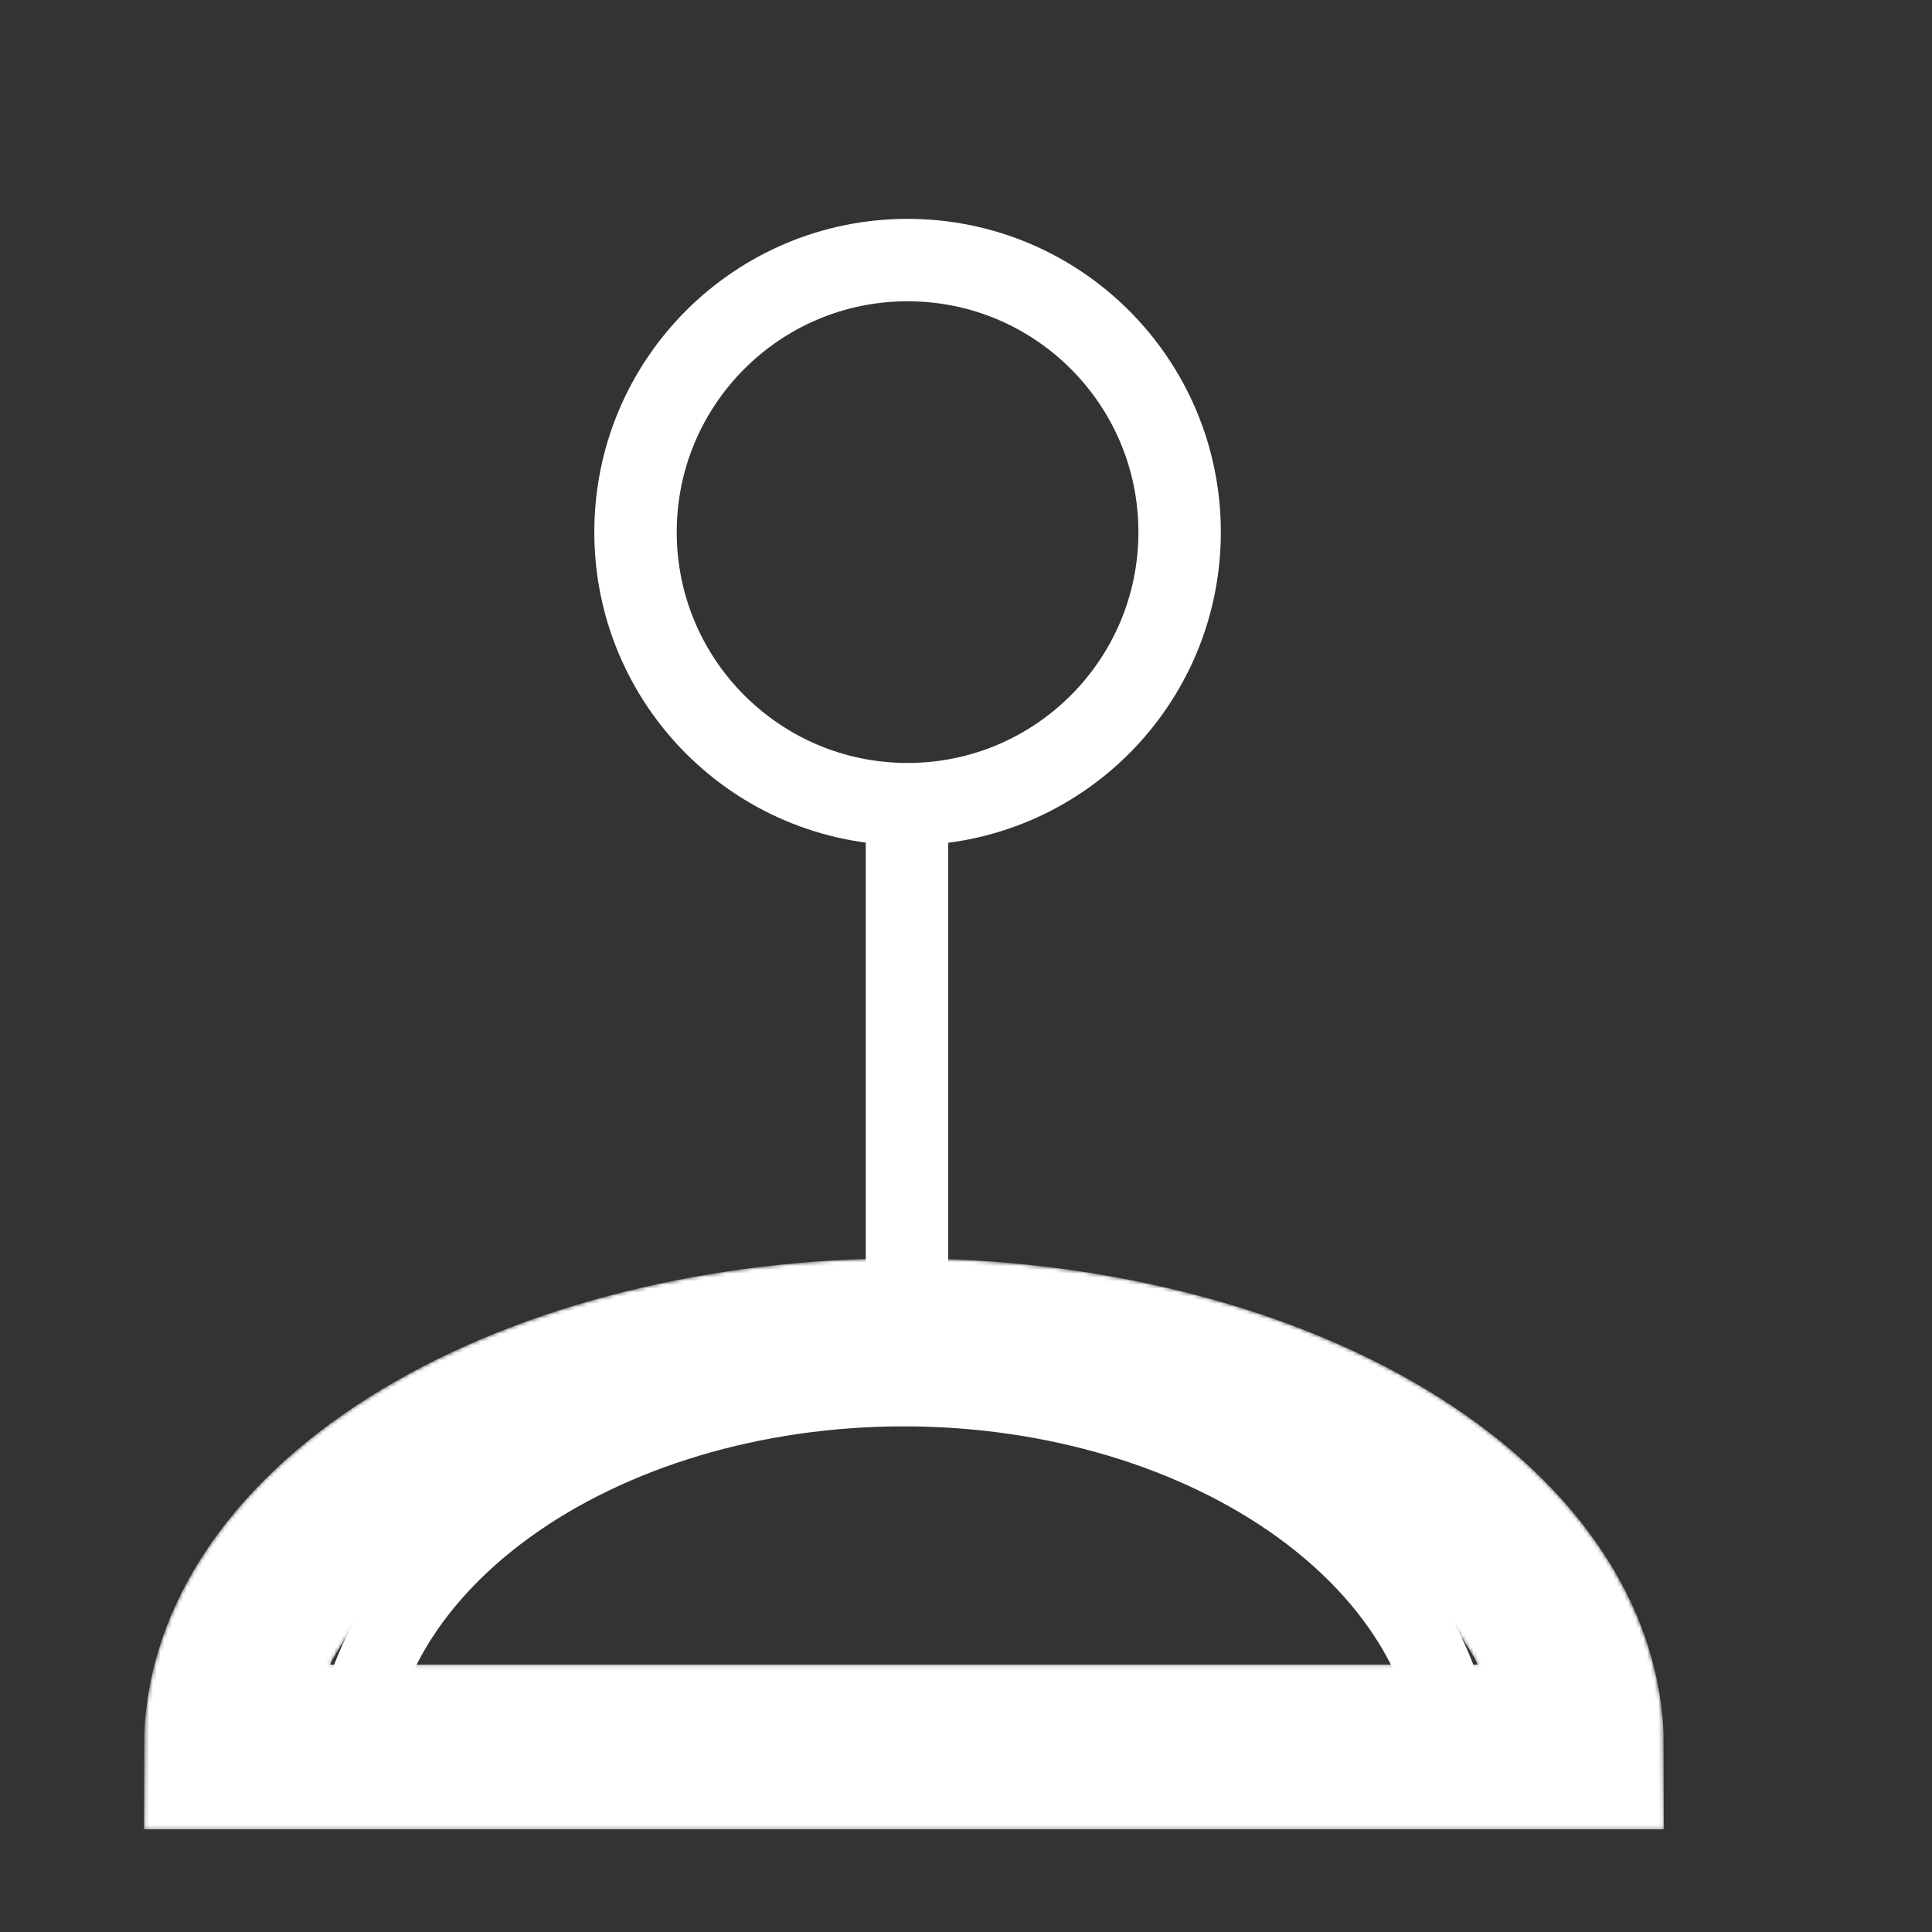<svg width="512" height="512" viewBox="0 0 512 512" fill="none" xmlns="http://www.w3.org/2000/svg">
<rect x="0" y="0" width="512" height="512" fill="#333333" stroke="none"/>
<g clip-path="url(#clip0_17_1104)">
<mask id="mask0_17_1104" style="mask-type:luminance" maskUnits="userSpaceOnUse" x="0" y="0" width="512" height="512">
<path d="M512 0H0V512H512V0Z" fill="white"/>
</mask>
<g mask="url(#mask0_17_1104)">
<mask id="mask1_17_1104" style="mask-type:luminance" maskUnits="userSpaceOnUse" x="0" y="0" width="512" height="512">
<path d="M512 0H0V512H512V0Z" fill="white"/>
</mask>
<g mask="url(#mask1_17_1104)">
<path d="M240.516 213.114C280.334 213.114 312.612 180.836 312.612 141.018C312.612 101.2 280.334 68.922 240.516 68.922C200.698 68.922 168.419 101.2 168.419 141.018C168.419 180.836 200.698 213.114 240.516 213.114Z" stroke="white" stroke-width="21.843"/>
<path d="M240.361 213.419V366.905" stroke="white" stroke-width="21.843"/>
<mask id="mask2_17_1104" style="mask-type:luminance" maskUnits="userSpaceOnUse" x="38" y="333" width="403" height="152">
<path d="M419.101 462.954C419.101 434.408 400.184 407.031 366.512 386.846C332.84 366.66 287.171 355.32 239.551 355.32C191.931 355.32 146.261 366.66 112.589 386.846C78.917 407.031 60 434.408 60 462.954H239.551H419.101Z" stroke="black" stroke-width="43.686"/>
</mask>
<g mask="url(#mask2_17_1104)">
<path d="M419.101 462.954C419.101 434.408 400.184 407.031 366.512 386.846C332.84 366.66 287.171 355.32 239.551 355.32C191.931 355.32 146.261 366.66 112.589 386.846C78.917 407.031 60 434.408 60 462.954H239.551H419.101Z" stroke="white" stroke-width="43.686"/>
</g>
<path d="M174.807 345.21L126.209 361.046C123.915 361.794 122.661 364.259 123.408 366.553L131.007 389.871C131.754 392.165 134.22 393.419 136.514 392.671L185.112 376.835C187.406 376.088 188.66 373.622 187.912 371.328L180.314 348.01C179.566 345.716 177.101 344.462 174.807 345.21Z" fill="white"/>
<path d="M344.308 399.204C316.905 379.418 279.224 368 239.5 368C199.776 368 162.095 379.418 134.692 399.204C110.839 416.428 96.886 438.378 93.703 461H239.5H385.297C382.114 438.378 368.162 416.428 344.308 399.204ZM344.308 399.204L350.125 391.148" stroke="white" stroke-width="20"/>
</g>
</g>
</g>
<defs>
<clipPath id="clip0_17_1104">
<rect width="512" height="512" fill="white"/>
</clipPath>
</defs>
</svg>
